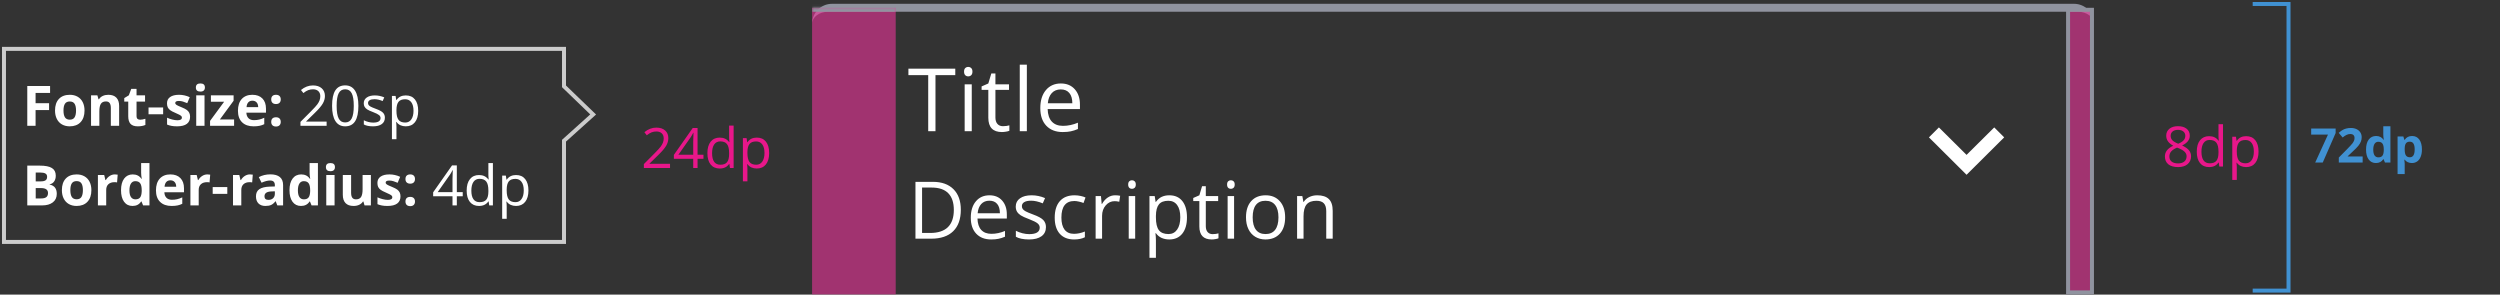 <svg width="628" height="74" viewBox="0 0 628 74" fill="none" xmlns="http://www.w3.org/2000/svg">
<rect x="0" y="0" width="628" height="74" fill="#333333" stroke="none"/>
<path d="M8.937 31.598H6.852V21.604H12.58V23.34H8.937V25.917H12.327V27.647H8.937V31.598ZM15.948 27.763C15.948 28.519 16.071 29.091 16.317 29.479C16.568 29.866 16.974 30.06 17.534 30.06C18.09 30.06 18.489 29.868 18.73 29.486C18.977 29.098 19.1 28.524 19.1 27.763C19.1 27.006 18.977 26.439 18.73 26.061C18.484 25.683 18.081 25.493 17.52 25.493C16.965 25.493 16.564 25.683 16.317 26.061C16.071 26.434 15.948 27.002 15.948 27.763ZM21.232 27.763C21.232 29.007 20.904 29.98 20.248 30.682C19.592 31.384 18.678 31.735 17.507 31.735C16.773 31.735 16.126 31.575 15.565 31.256C15.005 30.933 14.574 30.47 14.273 29.868C13.973 29.267 13.822 28.565 13.822 27.763C13.822 26.514 14.148 25.544 14.8 24.851C15.451 24.158 16.367 23.812 17.548 23.812C18.282 23.812 18.929 23.971 19.489 24.29C20.05 24.609 20.48 25.067 20.781 25.664C21.082 26.261 21.232 26.961 21.232 27.763ZM29.926 31.598H27.841V27.134C27.841 26.583 27.743 26.17 27.547 25.897C27.351 25.619 27.039 25.48 26.61 25.48C26.027 25.48 25.605 25.676 25.346 26.068C25.086 26.455 24.956 27.1 24.956 28.002V31.598H22.871V23.955H24.464L24.744 24.933H24.86C25.093 24.564 25.412 24.286 25.817 24.099C26.227 23.907 26.692 23.812 27.212 23.812C28.101 23.812 28.775 24.053 29.235 24.536C29.696 25.015 29.926 25.708 29.926 26.614V31.598ZM35.208 30.073C35.572 30.073 36.01 29.994 36.52 29.834V31.386C36.001 31.618 35.363 31.735 34.606 31.735C33.772 31.735 33.164 31.525 32.781 31.106C32.403 30.682 32.214 30.048 32.214 29.205V25.521H31.216V24.639L32.364 23.942L32.966 22.328H34.299V23.955H36.438V25.521H34.299V29.205C34.299 29.502 34.381 29.72 34.545 29.862C34.714 30.003 34.934 30.073 35.208 30.073ZM37.312 28.7V26.991H40.982V28.7H37.312ZM47.748 29.328C47.748 30.112 47.474 30.709 46.928 31.119C46.385 31.529 45.572 31.735 44.487 31.735C43.931 31.735 43.457 31.696 43.065 31.618C42.673 31.546 42.307 31.436 41.965 31.29V29.568C42.352 29.75 42.787 29.903 43.27 30.026C43.758 30.149 44.186 30.21 44.556 30.21C45.312 30.21 45.69 29.991 45.69 29.554C45.69 29.39 45.64 29.258 45.54 29.157C45.44 29.053 45.267 28.936 45.02 28.809C44.774 28.677 44.446 28.524 44.036 28.351C43.448 28.105 43.015 27.877 42.737 27.667C42.464 27.458 42.263 27.218 42.136 26.95C42.013 26.676 41.951 26.341 41.951 25.945C41.951 25.265 42.213 24.741 42.737 24.372C43.266 23.999 44.013 23.812 44.979 23.812C45.9 23.812 46.795 24.012 47.666 24.413L47.037 25.917C46.654 25.753 46.297 25.619 45.964 25.514C45.631 25.409 45.292 25.357 44.945 25.357C44.33 25.357 44.022 25.523 44.022 25.856C44.022 26.043 44.12 26.204 44.316 26.341C44.517 26.478 44.952 26.681 45.622 26.95C46.219 27.191 46.657 27.417 46.934 27.626C47.212 27.836 47.418 28.077 47.55 28.351C47.682 28.624 47.748 28.95 47.748 29.328ZM49.202 21.98C49.202 21.301 49.58 20.961 50.337 20.961C51.093 20.961 51.472 21.301 51.472 21.98C51.472 22.303 51.376 22.556 51.184 22.738C50.998 22.916 50.715 23.005 50.337 23.005C49.58 23.005 49.202 22.663 49.202 21.98ZM51.376 31.598H49.291V23.955H51.376V31.598ZM58.805 31.598H52.768V30.367L56.309 25.548H52.98V23.955H58.681V25.309L55.236 30.005H58.805V31.598ZM63.403 25.295C62.961 25.295 62.615 25.436 62.364 25.719C62.114 25.997 61.97 26.393 61.934 26.908H64.859C64.85 26.393 64.716 25.997 64.456 25.719C64.196 25.436 63.845 25.295 63.403 25.295ZM63.697 31.735C62.467 31.735 61.505 31.395 60.812 30.716C60.12 30.037 59.773 29.075 59.773 27.831C59.773 26.551 60.092 25.562 60.73 24.864C61.373 24.163 62.259 23.812 63.389 23.812C64.47 23.812 65.31 24.119 65.912 24.735C66.513 25.35 66.814 26.2 66.814 27.284V28.296H61.886C61.908 28.889 62.084 29.351 62.412 29.684C62.74 30.017 63.2 30.183 63.793 30.183C64.253 30.183 64.688 30.135 65.099 30.039C65.509 29.944 65.937 29.791 66.384 29.581V31.195C66.019 31.377 65.629 31.511 65.215 31.598C64.8 31.689 64.294 31.735 63.697 31.735ZM68.132 30.62C68.132 30.238 68.234 29.948 68.439 29.752C68.644 29.556 68.943 29.458 69.335 29.458C69.713 29.458 70.005 29.558 70.21 29.759C70.419 29.96 70.524 30.247 70.524 30.62C70.524 30.98 70.419 31.265 70.21 31.475C70 31.68 69.709 31.782 69.335 31.782C68.952 31.782 68.656 31.682 68.446 31.482C68.237 31.277 68.132 30.989 68.132 30.62ZM68.132 24.974C68.132 24.591 68.234 24.302 68.439 24.106C68.644 23.91 68.943 23.812 69.335 23.812C69.713 23.812 70.005 23.912 70.21 24.113C70.419 24.313 70.524 24.6 70.524 24.974C70.524 25.343 70.417 25.63 70.203 25.835C69.993 26.036 69.704 26.136 69.335 26.136C68.952 26.136 68.656 26.036 68.446 25.835C68.237 25.635 68.132 25.348 68.132 24.974ZM82.046 31.598H75.476V30.62L78.108 27.975C78.91 27.164 79.439 26.585 79.694 26.238C79.949 25.892 80.141 25.555 80.268 25.227C80.396 24.899 80.46 24.546 80.46 24.167C80.46 23.634 80.298 23.212 79.974 22.903C79.651 22.588 79.202 22.431 78.628 22.431C78.213 22.431 77.819 22.499 77.445 22.636C77.076 22.773 76.664 23.021 76.208 23.381L75.606 22.609C76.527 21.843 77.529 21.46 78.614 21.46C79.553 21.46 80.289 21.702 80.822 22.185C81.355 22.663 81.622 23.308 81.622 24.119C81.622 24.753 81.444 25.38 81.089 25.999C80.733 26.619 80.068 27.403 79.093 28.351L76.905 30.491V30.545H82.046V31.598ZM90.028 26.587C90.028 28.314 89.755 29.604 89.208 30.456C88.665 31.308 87.834 31.735 86.713 31.735C85.637 31.735 84.819 31.299 84.259 30.429C83.698 29.554 83.418 28.273 83.418 26.587C83.418 24.846 83.689 23.554 84.231 22.711C84.774 21.868 85.601 21.447 86.713 21.447C87.797 21.447 88.62 21.886 89.18 22.766C89.746 23.645 90.028 24.919 90.028 26.587ZM84.566 26.587C84.566 28.041 84.737 29.101 85.079 29.766C85.421 30.427 85.965 30.757 86.713 30.757C87.469 30.757 88.016 30.422 88.353 29.752C88.695 29.078 88.866 28.023 88.866 26.587C88.866 25.152 88.695 24.101 88.353 23.436C88.016 22.766 87.469 22.431 86.713 22.431C85.965 22.431 85.421 22.761 85.079 23.422C84.737 24.078 84.566 25.133 84.566 26.587ZM96.684 29.554C96.684 30.251 96.425 30.789 95.905 31.167C95.385 31.546 94.656 31.735 93.718 31.735C92.724 31.735 91.949 31.577 91.393 31.263V30.21C91.753 30.392 92.138 30.536 92.549 30.641C92.963 30.746 93.362 30.798 93.745 30.798C94.337 30.798 94.793 30.705 95.112 30.518C95.431 30.326 95.591 30.037 95.591 29.65C95.591 29.358 95.463 29.11 95.208 28.904C94.957 28.695 94.465 28.449 93.731 28.166C93.034 27.907 92.537 27.681 92.241 27.489C91.949 27.294 91.731 27.073 91.585 26.826C91.444 26.58 91.373 26.286 91.373 25.945C91.373 25.334 91.621 24.853 92.118 24.502C92.615 24.147 93.296 23.969 94.162 23.969C94.969 23.969 95.757 24.133 96.527 24.461L96.124 25.384C95.372 25.074 94.691 24.919 94.08 24.919C93.542 24.919 93.136 25.003 92.863 25.172C92.59 25.341 92.453 25.573 92.453 25.869C92.453 26.07 92.503 26.241 92.603 26.382C92.708 26.523 92.874 26.658 93.102 26.785C93.33 26.913 93.768 27.098 94.415 27.339C95.303 27.663 95.903 27.988 96.213 28.317C96.527 28.645 96.684 29.057 96.684 29.554ZM101.939 31.735C101.452 31.735 101.005 31.646 100.599 31.468C100.198 31.286 99.861 31.008 99.588 30.634H99.506C99.56 31.072 99.588 31.486 99.588 31.878V34.961H98.453V24.106H99.376L99.533 25.131H99.588C99.879 24.721 100.219 24.425 100.606 24.242C100.994 24.06 101.438 23.969 101.939 23.969C102.933 23.969 103.698 24.308 104.236 24.988C104.778 25.667 105.05 26.619 105.05 27.845C105.05 29.075 104.774 30.032 104.222 30.716C103.676 31.395 102.914 31.735 101.939 31.735ZM101.775 24.933C101.01 24.933 100.456 25.145 100.114 25.569C99.772 25.992 99.597 26.667 99.588 27.592V27.845C99.588 28.898 99.763 29.652 100.114 30.108C100.465 30.559 101.028 30.784 101.803 30.784C102.45 30.784 102.956 30.522 103.32 29.998C103.689 29.474 103.874 28.752 103.874 27.831C103.874 26.897 103.689 26.182 103.32 25.685C102.956 25.183 102.441 24.933 101.775 24.933ZM6.852 41.604H9.962C11.379 41.604 12.407 41.807 13.045 42.212C13.688 42.613 14.009 43.254 14.009 44.133C14.009 44.73 13.867 45.22 13.585 45.603C13.307 45.986 12.935 46.216 12.471 46.293V46.362C13.104 46.503 13.56 46.767 13.838 47.154C14.12 47.542 14.262 48.057 14.262 48.7C14.262 49.611 13.931 50.322 13.271 50.832C12.614 51.343 11.721 51.598 10.591 51.598H6.852V41.604ZM8.971 45.562H10.201C10.775 45.562 11.19 45.473 11.445 45.295C11.705 45.117 11.835 44.824 11.835 44.413C11.835 44.031 11.694 43.757 11.411 43.593C11.133 43.424 10.691 43.34 10.085 43.34H8.971V45.562ZM8.971 47.243V49.848H10.352C10.935 49.848 11.366 49.736 11.644 49.513C11.921 49.29 12.06 48.948 12.06 48.487C12.06 47.658 11.468 47.243 10.283 47.243H8.971ZM17.671 47.763C17.671 48.519 17.794 49.091 18.04 49.479C18.291 49.866 18.696 50.06 19.257 50.06C19.813 50.06 20.212 49.868 20.453 49.486C20.699 49.098 20.822 48.524 20.822 47.763C20.822 47.006 20.699 46.439 20.453 46.061C20.207 45.682 19.804 45.493 19.243 45.493C18.687 45.493 18.286 45.682 18.04 46.061C17.794 46.434 17.671 47.002 17.671 47.763ZM22.955 47.763C22.955 49.007 22.627 49.98 21.971 50.682C21.314 51.384 20.401 51.735 19.23 51.735C18.496 51.735 17.849 51.575 17.288 51.256C16.727 50.932 16.297 50.47 15.996 49.868C15.695 49.267 15.545 48.565 15.545 47.763C15.545 46.514 15.871 45.544 16.522 44.851C17.174 44.158 18.09 43.812 19.27 43.812C20.004 43.812 20.651 43.971 21.212 44.29C21.772 44.609 22.203 45.067 22.504 45.664C22.805 46.261 22.955 46.961 22.955 47.763ZM28.859 43.812C29.142 43.812 29.377 43.832 29.563 43.873L29.406 45.828C29.238 45.783 29.032 45.76 28.791 45.76C28.126 45.76 27.606 45.931 27.232 46.273C26.863 46.614 26.679 47.093 26.679 47.708V51.598H24.594V43.955H26.173L26.48 45.24H26.583C26.82 44.812 27.139 44.468 27.54 44.208C27.946 43.944 28.385 43.812 28.859 43.812ZM33.287 51.735C32.389 51.735 31.683 51.386 31.168 50.689C30.657 49.992 30.402 49.025 30.402 47.79C30.402 46.537 30.662 45.562 31.182 44.864C31.706 44.163 32.426 43.812 33.342 43.812C34.303 43.812 35.037 44.185 35.543 44.933H35.611C35.507 44.363 35.454 43.855 35.454 43.408V40.961H37.546V51.598H35.946L35.543 50.607H35.454C34.98 51.359 34.258 51.735 33.287 51.735ZM34.019 50.074C34.552 50.074 34.941 49.919 35.188 49.609C35.438 49.299 35.575 48.772 35.598 48.029V47.804C35.598 46.984 35.47 46.396 35.215 46.04C34.964 45.685 34.554 45.507 33.984 45.507C33.52 45.507 33.157 45.705 32.897 46.102C32.642 46.494 32.515 47.066 32.515 47.818C32.515 48.57 32.645 49.135 32.904 49.513C33.164 49.887 33.535 50.074 34.019 50.074ZM42.808 45.295C42.365 45.295 42.019 45.436 41.769 45.719C41.518 45.997 41.374 46.394 41.338 46.908H44.264C44.255 46.394 44.12 45.997 43.86 45.719C43.6 45.436 43.25 45.295 42.808 45.295ZM43.102 51.735C41.871 51.735 40.909 51.395 40.217 50.716C39.524 50.037 39.178 49.075 39.178 47.831C39.178 46.551 39.497 45.562 40.135 44.864C40.777 44.163 41.664 43.812 42.794 43.812C43.874 43.812 44.715 44.119 45.316 44.735C45.918 45.35 46.219 46.2 46.219 47.284V48.296H41.29C41.313 48.889 41.488 49.351 41.816 49.684C42.145 50.017 42.605 50.183 43.197 50.183C43.657 50.183 44.093 50.135 44.503 50.039C44.913 49.944 45.341 49.791 45.788 49.581V51.195C45.423 51.377 45.034 51.511 44.619 51.598C44.204 51.689 43.699 51.735 43.102 51.735ZM52.096 43.812C52.378 43.812 52.613 43.832 52.8 43.873L52.642 45.828C52.474 45.783 52.269 45.76 52.027 45.76C51.362 45.76 50.842 45.931 50.469 46.273C50.099 46.614 49.915 47.093 49.915 47.708V51.598H47.83V43.955H49.409L49.717 45.24H49.819C50.056 44.812 50.375 44.468 50.776 44.208C51.182 43.944 51.622 43.812 52.096 43.812ZM53.427 48.7V46.99H57.098V48.7H53.427ZM62.797 43.812C63.079 43.812 63.314 43.832 63.501 43.873L63.344 45.828C63.175 45.783 62.97 45.76 62.728 45.76C62.063 45.76 61.544 45.931 61.17 46.273C60.801 46.614 60.616 47.093 60.616 47.708V51.598H58.531V43.955H60.11L60.418 45.24H60.52C60.757 44.812 61.076 44.468 61.477 44.208C61.883 43.944 62.323 43.812 62.797 43.812ZM69.658 51.598L69.255 50.559H69.2C68.849 51.001 68.487 51.309 68.113 51.482C67.744 51.65 67.261 51.735 66.664 51.735C65.93 51.735 65.351 51.525 64.928 51.106C64.508 50.686 64.299 50.089 64.299 49.315C64.299 48.504 64.581 47.907 65.146 47.524C65.716 47.136 66.573 46.922 67.717 46.881L69.043 46.84V46.505C69.043 45.73 68.646 45.343 67.853 45.343C67.243 45.343 66.525 45.528 65.7 45.897L65.01 44.489C65.889 44.028 66.865 43.798 67.935 43.798C68.961 43.798 69.747 44.021 70.294 44.468C70.841 44.915 71.114 45.594 71.114 46.505V51.598H69.658ZM69.043 48.057L68.236 48.084C67.63 48.102 67.179 48.212 66.883 48.412C66.587 48.613 66.438 48.918 66.438 49.328C66.438 49.916 66.776 50.21 67.45 50.21C67.933 50.21 68.318 50.071 68.605 49.793C68.897 49.515 69.043 49.146 69.043 48.686V48.057ZM75.603 51.735C74.706 51.735 73.999 51.386 73.484 50.689C72.974 49.992 72.719 49.025 72.719 47.79C72.719 46.537 72.978 45.562 73.498 44.864C74.022 44.163 74.742 43.812 75.658 43.812C76.62 43.812 77.353 44.185 77.859 44.933H77.928C77.823 44.363 77.77 43.855 77.77 43.408V40.961H79.862V51.598H78.263L77.859 50.607H77.77C77.296 51.359 76.574 51.735 75.603 51.735ZM76.335 50.074C76.868 50.074 77.258 49.919 77.504 49.609C77.754 49.299 77.891 48.772 77.914 48.029V47.804C77.914 46.984 77.786 46.396 77.531 46.04C77.281 45.685 76.87 45.507 76.301 45.507C75.836 45.507 75.474 45.705 75.214 46.102C74.959 46.494 74.831 47.066 74.831 47.818C74.831 48.57 74.961 49.135 75.221 49.513C75.48 49.887 75.852 50.074 76.335 50.074ZM81.87 41.98C81.87 41.301 82.248 40.961 83.005 40.961C83.761 40.961 84.139 41.301 84.139 41.98C84.139 42.303 84.044 42.556 83.852 42.739C83.665 42.916 83.383 43.005 83.005 43.005C82.248 43.005 81.87 42.663 81.87 41.98ZM84.044 51.598H81.959V43.955H84.044V51.598ZM91.568 51.598L91.288 50.62H91.178C90.955 50.976 90.638 51.252 90.228 51.447C89.818 51.639 89.351 51.735 88.827 51.735C87.929 51.735 87.252 51.495 86.797 51.017C86.341 50.534 86.113 49.841 86.113 48.939V43.955H88.198V48.419C88.198 48.971 88.296 49.385 88.492 49.663C88.688 49.937 89 50.074 89.428 50.074C90.012 50.074 90.433 49.88 90.693 49.492C90.953 49.1 91.083 48.453 91.083 47.551V43.955H93.168V51.598H91.568ZM100.603 49.328C100.603 50.112 100.33 50.709 99.783 51.119C99.241 51.529 98.427 51.735 97.343 51.735C96.787 51.735 96.313 51.696 95.921 51.618C95.529 51.545 95.162 51.436 94.82 51.29V49.568C95.207 49.75 95.643 49.903 96.126 50.026C96.613 50.149 97.042 50.21 97.411 50.21C98.168 50.21 98.546 49.992 98.546 49.554C98.546 49.39 98.496 49.258 98.395 49.157C98.295 49.053 98.122 48.936 97.876 48.809C97.63 48.677 97.302 48.524 96.891 48.351C96.303 48.105 95.871 47.877 95.593 47.667C95.319 47.458 95.119 47.218 94.991 46.95C94.868 46.676 94.806 46.341 94.806 45.945C94.806 45.266 95.069 44.742 95.593 44.372C96.121 43.999 96.869 43.812 97.835 43.812C98.755 43.812 99.651 44.012 100.521 44.413L99.892 45.917C99.51 45.753 99.152 45.619 98.819 45.514C98.487 45.409 98.147 45.357 97.801 45.357C97.185 45.357 96.878 45.523 96.878 45.856C96.878 46.043 96.976 46.204 97.172 46.341C97.372 46.478 97.807 46.681 98.477 46.95C99.074 47.191 99.512 47.417 99.79 47.626C100.068 47.836 100.273 48.077 100.405 48.351C100.537 48.624 100.603 48.95 100.603 49.328ZM101.852 50.62C101.852 50.237 101.955 49.948 102.16 49.752C102.365 49.556 102.664 49.458 103.055 49.458C103.434 49.458 103.725 49.559 103.93 49.759C104.14 49.96 104.245 50.247 104.245 50.62C104.245 50.98 104.14 51.265 103.93 51.475C103.721 51.68 103.429 51.782 103.055 51.782C102.673 51.782 102.376 51.682 102.167 51.482C101.957 51.277 101.852 50.989 101.852 50.62ZM101.852 44.974C101.852 44.591 101.955 44.302 102.16 44.106C102.365 43.91 102.664 43.812 103.055 43.812C103.434 43.812 103.725 43.912 103.93 44.112C104.14 44.313 104.245 44.6 104.245 44.974C104.245 45.343 104.138 45.63 103.924 45.835C103.714 46.036 103.425 46.136 103.055 46.136C102.673 46.136 102.376 46.036 102.167 45.835C101.957 45.635 101.852 45.348 101.852 44.974ZM116.238 49.301H114.755V51.598H113.668V49.301H108.807V48.31L113.552 41.549H114.755V48.269H116.238V49.301ZM113.668 48.269V44.947C113.668 44.295 113.691 43.559 113.736 42.739H113.681C113.463 43.176 113.258 43.538 113.066 43.825L109.942 48.269H113.668ZM122.744 50.593H122.682C122.158 51.354 121.374 51.735 120.331 51.735C119.351 51.735 118.588 51.4 118.041 50.73C117.498 50.06 117.227 49.107 117.227 47.872C117.227 46.637 117.501 45.678 118.048 44.994C118.594 44.311 119.356 43.969 120.331 43.969C121.347 43.969 122.126 44.338 122.669 45.076H122.758L122.71 44.536L122.682 44.01V40.961H123.817V51.598H122.894L122.744 50.593ZM120.474 50.784C121.249 50.784 121.81 50.575 122.156 50.156C122.507 49.732 122.682 49.05 122.682 48.112V47.872C122.682 46.81 122.505 46.054 122.149 45.603C121.798 45.147 121.235 44.919 120.461 44.919C119.795 44.919 119.285 45.179 118.929 45.699C118.579 46.214 118.403 46.943 118.403 47.886C118.403 48.843 118.579 49.565 118.929 50.053C119.28 50.541 119.795 50.784 120.474 50.784ZM129.633 51.735C129.145 51.735 128.698 51.646 128.293 51.468C127.892 51.286 127.554 51.008 127.281 50.634H127.199C127.254 51.072 127.281 51.486 127.281 51.878V54.961H126.146V44.106H127.069L127.226 45.131H127.281C127.573 44.721 127.912 44.425 128.3 44.242C128.687 44.06 129.131 43.969 129.633 43.969C130.626 43.969 131.392 44.309 131.929 44.987C132.472 45.667 132.743 46.619 132.743 47.845C132.743 49.075 132.467 50.032 131.916 50.716C131.369 51.395 130.608 51.735 129.633 51.735ZM129.468 44.933C128.703 44.933 128.149 45.145 127.807 45.569C127.466 45.992 127.29 46.667 127.281 47.592V47.845C127.281 48.898 127.456 49.652 127.807 50.108C128.158 50.559 128.721 50.784 129.496 50.784C130.143 50.784 130.649 50.522 131.013 49.998C131.383 49.474 131.567 48.752 131.567 47.831C131.567 46.897 131.383 46.182 131.013 45.685C130.649 45.184 130.134 44.933 129.468 44.933Z" fill="#fff"/>
<path d="M1 60.773V12.271H141.678V21.689L149 28.752L141.678 35.345V60.773H1Z" stroke="#CCC"/>
<path d="M168.31 42.194H161.74V41.217L164.372 38.571C165.174 37.76 165.703 37.181 165.958 36.835C166.213 36.489 166.405 36.151 166.532 35.823C166.66 35.495 166.724 35.142 166.724 34.764C166.724 34.231 166.562 33.809 166.238 33.499C165.915 33.185 165.466 33.028 164.892 33.028C164.477 33.028 164.083 33.096 163.709 33.233C163.34 33.369 162.927 33.618 162.472 33.978L161.87 33.205C162.791 32.44 163.793 32.057 164.878 32.057C165.817 32.057 166.553 32.298 167.086 32.781C167.619 33.26 167.886 33.905 167.886 34.716C167.886 35.349 167.708 35.976 167.353 36.596C166.997 37.216 166.332 37.999 165.356 38.947L163.169 41.087V41.142H168.31V42.194ZM176.709 39.898H175.226V42.194H174.139V39.898H169.278V38.906L174.022 32.146H175.226V38.865H176.709V39.898ZM174.139 38.865V35.543C174.139 34.891 174.161 34.155 174.207 33.335H174.152C173.934 33.773 173.729 34.135 173.537 34.422L170.413 38.865H174.139ZM183.215 41.19H183.153C182.629 41.951 181.845 42.331 180.802 42.331C179.822 42.331 179.059 41.996 178.512 41.326C177.969 40.656 177.698 39.704 177.698 38.469C177.698 37.234 177.972 36.275 178.519 35.591C179.065 34.907 179.827 34.566 180.802 34.566C181.818 34.566 182.597 34.935 183.14 35.673H183.229L183.181 35.133L183.153 34.607V31.558H184.288V42.194H183.365L183.215 41.19ZM180.945 41.381C181.72 41.381 182.281 41.171 182.627 40.752C182.978 40.328 183.153 39.647 183.153 38.708V38.469C183.153 37.407 182.976 36.651 182.62 36.199C182.269 35.744 181.706 35.516 180.932 35.516C180.266 35.516 179.756 35.776 179.4 36.295C179.049 36.81 178.874 37.539 178.874 38.483C178.874 39.44 179.049 40.162 179.4 40.65C179.751 41.137 180.266 41.381 180.945 41.381ZM190.104 42.331C189.616 42.331 189.169 42.242 188.764 42.065C188.363 41.882 188.025 41.604 187.752 41.231H187.67C187.725 41.668 187.752 42.083 187.752 42.475V45.558H186.617V34.702H187.54L187.697 35.728H187.752C188.044 35.318 188.383 35.021 188.771 34.839C189.158 34.657 189.602 34.566 190.104 34.566C191.097 34.566 191.863 34.905 192.4 35.584C192.943 36.263 193.214 37.216 193.214 38.441C193.214 39.672 192.938 40.629 192.387 41.313C191.84 41.992 191.079 42.331 190.104 42.331ZM189.939 35.529C189.174 35.529 188.62 35.741 188.278 36.165C187.937 36.589 187.761 37.264 187.752 38.189V38.441C187.752 39.494 187.927 40.248 188.278 40.704C188.629 41.155 189.192 41.381 189.967 41.381C190.614 41.381 191.12 41.119 191.484 40.595C191.854 40.071 192.038 39.348 192.038 38.428C192.038 37.494 191.854 36.778 191.484 36.281C191.12 35.78 190.605 35.529 189.939 35.529Z" fill="#E8178A"/>
<path d="M234.993 32.956H233.167V18.873H228.193V17.251H239.967V18.873H234.993V32.956ZM244.105 32.956H242.322V21.183H244.105V32.956ZM242.172 17.993C242.172 17.584 242.272 17.287 242.473 17.101C242.673 16.908 242.924 16.811 243.225 16.811C243.511 16.811 243.758 16.908 243.966 17.101C244.174 17.294 244.277 17.591 244.277 17.993C244.277 18.394 244.174 18.694 243.966 18.895C243.758 19.088 243.511 19.185 243.225 19.185C242.924 19.185 242.673 19.088 242.473 18.895C242.272 18.694 242.172 18.394 242.172 17.993ZM251.939 31.7C252.255 31.7 252.559 31.678 252.853 31.635C253.146 31.585 253.379 31.535 253.551 31.485V32.849C253.357 32.942 253.071 33.017 252.691 33.075C252.319 33.139 251.982 33.171 251.682 33.171C249.404 33.171 248.266 31.972 248.266 29.573V22.569H246.579V21.709L248.266 20.968L249.018 18.454H250.049V21.183H253.465V22.569H250.049V29.497C250.049 30.206 250.217 30.751 250.554 31.13C250.89 31.51 251.352 31.7 251.939 31.7ZM257.947 32.956H256.164V16.242H257.947V32.956ZM266.952 33.171C265.212 33.171 263.837 32.641 262.827 31.581C261.825 30.521 261.323 29.05 261.323 27.166C261.323 25.269 261.789 23.761 262.72 22.644C263.658 21.527 264.915 20.968 266.49 20.968C267.965 20.968 269.133 21.455 269.992 22.429C270.852 23.396 271.281 24.674 271.281 26.264V27.392H263.171C263.207 28.774 263.554 29.823 264.213 30.539C264.879 31.256 265.813 31.614 267.017 31.614C268.284 31.614 269.537 31.349 270.776 30.819V32.409C270.146 32.681 269.548 32.874 268.982 32.989C268.424 33.11 267.747 33.171 266.952 33.171ZM266.469 22.461C265.523 22.461 264.768 22.769 264.202 23.385C263.644 24.001 263.314 24.853 263.214 25.942H269.369C269.369 24.817 269.118 23.958 268.617 23.364C268.116 22.762 267.4 22.461 266.469 22.461Z" fill="#fff"/>
<path d="M241.359 52.681C241.359 55.038 240.718 56.841 239.436 58.091C238.16 59.335 236.32 59.956 233.918 59.956H229.963V45.679H234.338C236.558 45.679 238.283 46.294 239.514 47.525C240.744 48.755 241.359 50.474 241.359 52.681ZM239.602 52.74C239.602 50.878 239.133 49.475 238.195 48.531C237.264 47.587 235.878 47.115 234.035 47.115H231.623V58.521H233.645C235.624 58.521 237.111 58.036 238.107 57.066C239.104 56.089 239.602 54.647 239.602 52.74ZM248.98 60.152C247.398 60.152 246.148 59.67 245.23 58.706C244.319 57.743 243.863 56.405 243.863 54.693C243.863 52.968 244.286 51.597 245.132 50.581C245.985 49.566 247.128 49.058 248.56 49.058C249.901 49.058 250.962 49.501 251.744 50.386C252.525 51.265 252.916 52.427 252.916 53.872V54.898H245.543C245.575 56.154 245.891 57.108 246.49 57.759C247.095 58.41 247.945 58.736 249.039 58.736C250.191 58.736 251.33 58.495 252.457 58.013V59.458C251.884 59.706 251.34 59.882 250.826 59.986C250.318 60.096 249.703 60.152 248.98 60.152ZM248.541 50.415C247.681 50.415 246.994 50.695 246.48 51.255C245.972 51.815 245.673 52.59 245.582 53.58H251.177C251.177 52.557 250.949 51.776 250.494 51.236C250.038 50.689 249.387 50.415 248.541 50.415ZM262.743 57.036C262.743 58.033 262.372 58.801 261.63 59.341C260.888 59.882 259.846 60.152 258.505 60.152C257.086 60.152 255.979 59.927 255.185 59.478V57.974C255.699 58.234 256.249 58.44 256.835 58.589C257.428 58.739 257.997 58.814 258.544 58.814C259.39 58.814 260.042 58.68 260.497 58.413C260.953 58.14 261.181 57.727 261.181 57.173C261.181 56.757 260.999 56.402 260.634 56.109C260.276 55.809 259.573 55.458 258.525 55.054C257.529 54.683 256.819 54.361 256.396 54.087C255.979 53.807 255.667 53.492 255.458 53.14C255.256 52.788 255.155 52.368 255.155 51.88C255.155 51.008 255.51 50.321 256.22 49.82C256.93 49.312 257.903 49.058 259.14 49.058C260.292 49.058 261.418 49.292 262.519 49.761L261.943 51.08C260.868 50.637 259.895 50.415 259.023 50.415C258.254 50.415 257.675 50.536 257.284 50.777C256.894 51.018 256.698 51.35 256.698 51.773C256.698 52.059 256.77 52.303 256.913 52.505C257.063 52.707 257.301 52.899 257.626 53.081C257.952 53.264 258.577 53.527 259.501 53.872C260.771 54.335 261.627 54.8 262.07 55.269C262.519 55.738 262.743 56.327 262.743 57.036ZM269.817 60.152C268.268 60.152 267.067 59.676 266.214 58.726C265.367 57.769 264.944 56.418 264.944 54.673C264.944 52.883 265.374 51.499 266.233 50.523C267.099 49.546 268.33 49.058 269.925 49.058C270.439 49.058 270.953 49.113 271.468 49.224C271.982 49.335 272.386 49.465 272.679 49.615L272.18 50.992C271.822 50.848 271.432 50.731 271.009 50.64C270.585 50.542 270.211 50.493 269.886 50.493C267.711 50.493 266.624 51.88 266.624 54.654C266.624 55.969 266.888 56.978 267.415 57.681C267.949 58.384 268.736 58.736 269.778 58.736C270.67 58.736 271.585 58.544 272.522 58.16V59.595C271.806 59.966 270.904 60.152 269.817 60.152ZM280.104 49.058C280.579 49.058 281.006 49.097 281.383 49.175L281.159 50.679C280.716 50.581 280.325 50.533 279.987 50.533C279.121 50.533 278.379 50.884 277.76 51.587C277.148 52.29 276.842 53.166 276.842 54.214V59.956H275.221V49.253H276.559L276.745 51.236H276.823C277.22 50.539 277.698 50.002 278.258 49.624C278.818 49.247 279.433 49.058 280.104 49.058ZM285.156 59.956H283.535V49.253H285.156V59.956ZM283.398 46.353C283.398 45.982 283.49 45.712 283.672 45.542C283.854 45.367 284.082 45.279 284.355 45.279C284.616 45.279 284.84 45.367 285.029 45.542C285.218 45.718 285.312 45.988 285.312 46.353C285.312 46.718 285.218 46.991 285.029 47.173C284.84 47.349 284.616 47.437 284.355 47.437C284.082 47.437 283.854 47.349 283.672 47.173C283.49 46.991 283.398 46.718 283.398 46.353ZM293.724 60.152C293.028 60.152 292.39 60.025 291.81 59.771C291.237 59.511 290.755 59.113 290.365 58.58H290.248C290.326 59.205 290.365 59.797 290.365 60.357V64.761H288.744V49.253H290.062L290.287 50.718H290.365C290.782 50.132 291.267 49.709 291.82 49.449C292.373 49.188 293.008 49.058 293.724 49.058C295.143 49.058 296.237 49.543 297.005 50.513C297.78 51.483 298.168 52.844 298.168 54.595C298.168 56.353 297.774 57.72 296.986 58.697C296.205 59.667 295.117 60.152 293.724 60.152ZM293.49 50.435C292.396 50.435 291.605 50.738 291.117 51.343C290.629 51.949 290.378 52.912 290.365 54.234V54.595C290.365 56.099 290.615 57.176 291.117 57.828C291.618 58.472 292.422 58.794 293.529 58.794C294.453 58.794 295.176 58.42 295.697 57.671C296.224 56.923 296.488 55.891 296.488 54.576C296.488 53.241 296.224 52.219 295.697 51.509C295.176 50.793 294.44 50.435 293.49 50.435ZM304.616 58.814C304.903 58.814 305.18 58.794 305.446 58.755C305.713 58.71 305.925 58.664 306.081 58.618V59.859C305.905 59.943 305.645 60.012 305.3 60.064C304.961 60.122 304.655 60.152 304.382 60.152C302.312 60.152 301.277 59.061 301.277 56.88V50.513H299.743V49.732L301.277 49.058L301.96 46.773H302.898V49.253H306.003V50.513H302.898V56.812C302.898 57.456 303.051 57.951 303.357 58.296C303.663 58.641 304.083 58.814 304.616 58.814ZM310.001 59.956H308.38V49.253H310.001V59.956ZM308.243 46.353C308.243 45.982 308.334 45.712 308.516 45.542C308.699 45.367 308.927 45.279 309.2 45.279C309.46 45.279 309.685 45.367 309.874 45.542C310.063 45.718 310.157 45.988 310.157 46.353C310.157 46.718 310.063 46.991 309.874 47.173C309.685 47.349 309.46 47.437 309.2 47.437C308.927 47.437 308.699 47.349 308.516 47.173C308.334 46.991 308.243 46.718 308.243 46.353ZM322.827 54.595C322.827 56.34 322.387 57.704 321.508 58.687C320.629 59.663 319.415 60.152 317.866 60.152C316.909 60.152 316.059 59.927 315.317 59.478C314.575 59.029 314.002 58.384 313.598 57.544C313.194 56.705 312.993 55.721 312.993 54.595C312.993 52.85 313.429 51.493 314.301 50.523C315.174 49.546 316.385 49.058 317.934 49.058C319.431 49.058 320.62 49.556 321.498 50.552C322.384 51.548 322.827 52.896 322.827 54.595ZM314.672 54.595C314.672 55.962 314.946 57.004 315.493 57.72C316.039 58.436 316.843 58.794 317.905 58.794C318.966 58.794 319.77 58.44 320.317 57.73C320.87 57.014 321.147 55.969 321.147 54.595C321.147 53.234 320.87 52.203 320.317 51.499C319.77 50.79 318.959 50.435 317.885 50.435C316.824 50.435 316.023 50.783 315.483 51.48C314.942 52.176 314.672 53.215 314.672 54.595ZM333.152 59.956V53.033C333.152 52.16 332.954 51.509 332.557 51.08C332.16 50.65 331.538 50.435 330.691 50.435C329.572 50.435 328.751 50.738 328.23 51.343C327.71 51.949 327.449 52.948 327.449 54.341V59.956H325.828V49.253H327.146L327.41 50.718H327.488C327.82 50.191 328.286 49.784 328.885 49.497C329.484 49.205 330.151 49.058 330.887 49.058C332.176 49.058 333.146 49.37 333.797 49.995C334.448 50.614 334.773 51.607 334.773 52.974V59.956H333.152Z" fill="#fff"/>
<path d="M503.45 34.507L500.95 32.007L494 38.907L487.05 32.007L484.55 34.507L494 43.907L503.45 34.507Z" fill="#fff"/>
<path d="M204 5.956C204 3.195 206.239 0.956 209 0.956H521C523.761 0.956 526 3.195 526 5.956C526 4.3 524.209 2.956 522 2.956H208C205.791 2.956 204 4.3 204 5.956ZM526 73.956H204H526ZM204 73.956V1.956V73.956ZM526 1.956V73.956V1.956Z" fill="#90939F" mask="url(#path-4-inside-1_7251_82925)"/>
<mask id="path-10-inside-2_7251_82925" fill="#fff">
<path d="M204 1.956H225V73.956H204V1.956Z"/>
</mask>
<path d="M204 1.956H225V73.956H204V1.956Z" fill="#EB3499" fill-opacity="0.6"/>
<path d="M204 0.956H225V2.956H204V0.956ZM225 73.956H204H225ZM204 73.956V1.956V73.956ZM225 1.956V73.956V1.956Z" fill="#90939F" mask="url(#path-10-inside-2_7251_82925)"/>
<path d="M519.5 2.456H525.5V73.456H519.5V2.456Z" fill="#EB3499" fill-opacity="0.6" stroke="#90939F"/>
<path d="M547.107 31.698C548.018 31.698 548.741 31.91 549.274 32.334C549.807 32.757 550.074 33.343 550.074 34.09C550.074 34.583 549.921 35.031 549.616 35.437C549.31 35.843 548.823 36.212 548.153 36.544C548.964 36.932 549.54 37.34 549.882 37.768C550.224 38.192 550.395 38.684 550.395 39.245C550.395 40.074 550.106 40.737 549.527 41.234C548.948 41.726 548.155 41.972 547.148 41.972C546.081 41.972 545.261 41.74 544.687 41.275C544.113 40.806 543.826 40.142 543.826 39.286C543.826 38.142 544.523 37.251 545.917 36.613C545.289 36.257 544.837 35.874 544.564 35.464C544.29 35.05 544.154 34.587 544.154 34.077C544.154 33.352 544.42 32.776 544.954 32.347C545.491 31.914 546.209 31.698 547.107 31.698ZM544.947 39.313C544.947 39.86 545.136 40.286 545.514 40.591C545.897 40.897 546.432 41.049 547.121 41.049C547.8 41.049 548.328 40.89 548.706 40.571C549.085 40.252 549.274 39.814 549.274 39.258C549.274 38.816 549.096 38.424 548.741 38.083C548.385 37.736 547.765 37.401 546.881 37.078C546.202 37.369 545.71 37.693 545.405 38.048C545.099 38.399 544.947 38.821 544.947 39.313ZM547.093 32.621C546.524 32.621 546.077 32.757 545.753 33.031C545.43 33.304 545.268 33.669 545.268 34.124C545.268 34.544 545.402 34.904 545.671 35.205C545.94 35.505 546.437 35.806 547.162 36.107C547.813 35.834 548.274 35.54 548.542 35.225C548.816 34.911 548.953 34.544 548.953 34.124C548.953 33.664 548.786 33.3 548.454 33.031C548.125 32.757 547.672 32.621 547.093 32.621ZM557.345 40.831H557.284C556.76 41.592 555.976 41.972 554.932 41.972C553.952 41.972 553.189 41.637 552.642 40.967C552.1 40.297 551.829 39.345 551.829 38.11C551.829 36.875 552.102 35.916 552.649 35.232C553.196 34.548 553.957 34.206 554.932 34.206C555.948 34.206 556.728 34.576 557.27 35.314H557.359L557.311 34.774L557.284 34.248V31.199H558.418V41.835H557.496L557.345 40.831ZM555.076 41.022C555.85 41.022 556.411 40.812 556.757 40.393C557.108 39.969 557.284 39.288 557.284 38.349V38.11C557.284 37.048 557.106 36.291 556.75 35.84C556.4 35.385 555.837 35.157 555.062 35.157C554.397 35.157 553.886 35.416 553.531 35.936C553.18 36.451 553.004 37.18 553.004 38.123C553.004 39.081 553.18 39.803 553.531 40.291C553.882 40.778 554.397 41.022 555.076 41.022ZM564.234 41.972C563.746 41.972 563.3 41.883 562.894 41.706C562.493 41.523 562.156 41.245 561.882 40.872H561.8C561.855 41.309 561.882 41.724 561.882 42.116V45.199H560.747V34.343H561.67L561.828 35.369H561.882C562.174 34.959 562.513 34.662 562.901 34.48C563.288 34.298 563.732 34.206 564.234 34.206C565.227 34.206 565.993 34.546 566.531 35.225C567.073 35.904 567.344 36.857 567.344 38.083C567.344 39.313 567.068 40.27 566.517 40.954C565.97 41.633 565.209 41.972 564.234 41.972ZM564.07 35.17C563.304 35.17 562.75 35.382 562.409 35.806C562.067 36.23 561.891 36.904 561.882 37.83V38.083C561.882 39.135 562.058 39.889 562.409 40.345C562.76 40.796 563.322 41.022 564.097 41.022C564.744 41.022 565.25 40.76 565.615 40.236C565.984 39.712 566.168 38.989 566.168 38.069C566.168 37.135 565.984 36.419 565.615 35.922C565.25 35.421 564.735 35.17 564.07 35.17Z" fill="#E8178A"/>
<path d="M565.875 1H574.875V73H565.875" stroke="#4091D2"/>
<path d="M581.575 40.835L584.792 33.804H580.567V32.281H586.713V33.417L583.473 40.835H581.575ZM593.497 40.835H587.509V39.576L589.659 37.402C590.296 36.749 590.712 36.298 590.907 36.048C591.102 35.794 591.243 35.56 591.329 35.345C591.415 35.13 591.458 34.908 591.458 34.677C591.458 34.334 591.362 34.078 591.171 33.91C590.983 33.742 590.731 33.658 590.415 33.658C590.083 33.658 589.761 33.734 589.448 33.886C589.136 34.039 588.809 34.255 588.47 34.537L587.485 33.371C587.907 33.011 588.257 32.757 588.534 32.609C588.811 32.46 589.114 32.347 589.442 32.269C589.77 32.187 590.137 32.146 590.544 32.146C591.079 32.146 591.552 32.244 591.962 32.439C592.372 32.634 592.69 32.908 592.917 33.259C593.143 33.611 593.257 34.013 593.257 34.466C593.257 34.861 593.186 35.232 593.046 35.58C592.909 35.923 592.694 36.277 592.401 36.64C592.112 37.003 591.6 37.521 590.866 38.193L589.764 39.23V39.312H593.497V40.835ZM596.823 40.953C596.054 40.953 595.448 40.654 595.007 40.056C594.569 39.459 594.351 38.63 594.351 37.572C594.351 36.498 594.573 35.662 595.019 35.064C595.468 34.462 596.085 34.162 596.87 34.162C597.694 34.162 598.323 34.482 598.757 35.123H598.815C598.726 34.634 598.681 34.199 598.681 33.816V31.718H600.474V40.835H599.103L598.757 39.986H598.681C598.274 40.63 597.655 40.953 596.823 40.953ZM597.45 39.529C597.907 39.529 598.241 39.396 598.452 39.13C598.667 38.865 598.784 38.414 598.804 37.777V37.584C598.804 36.88 598.694 36.377 598.476 36.072C598.261 35.767 597.909 35.615 597.421 35.615C597.023 35.615 596.712 35.785 596.489 36.124C596.271 36.46 596.161 36.951 596.161 37.595C596.161 38.24 596.273 38.724 596.495 39.048C596.718 39.369 597.036 39.529 597.45 39.529ZM605.868 40.953C605.099 40.953 604.495 40.673 604.058 40.115H603.964C604.027 40.662 604.058 40.978 604.058 41.064V43.718H602.271V34.285H603.724L603.976 35.134H604.058C604.476 34.486 605.095 34.162 605.915 34.162C606.689 34.162 607.294 34.46 607.732 35.058C608.169 35.656 608.388 36.486 608.388 37.548C608.388 38.248 608.284 38.855 608.077 39.371C607.874 39.886 607.583 40.279 607.204 40.548C606.826 40.818 606.38 40.953 605.868 40.953ZM605.341 35.591C604.9 35.591 604.577 35.728 604.374 36.002C604.171 36.271 604.066 36.718 604.058 37.343V37.537C604.058 38.24 604.161 38.744 604.368 39.048C604.579 39.353 604.911 39.505 605.365 39.505C606.165 39.505 606.566 38.845 606.566 37.525C606.566 36.88 606.466 36.398 606.267 36.078C606.072 35.753 605.763 35.591 605.341 35.591Z" fill="#4091D2"/>
</svg>

